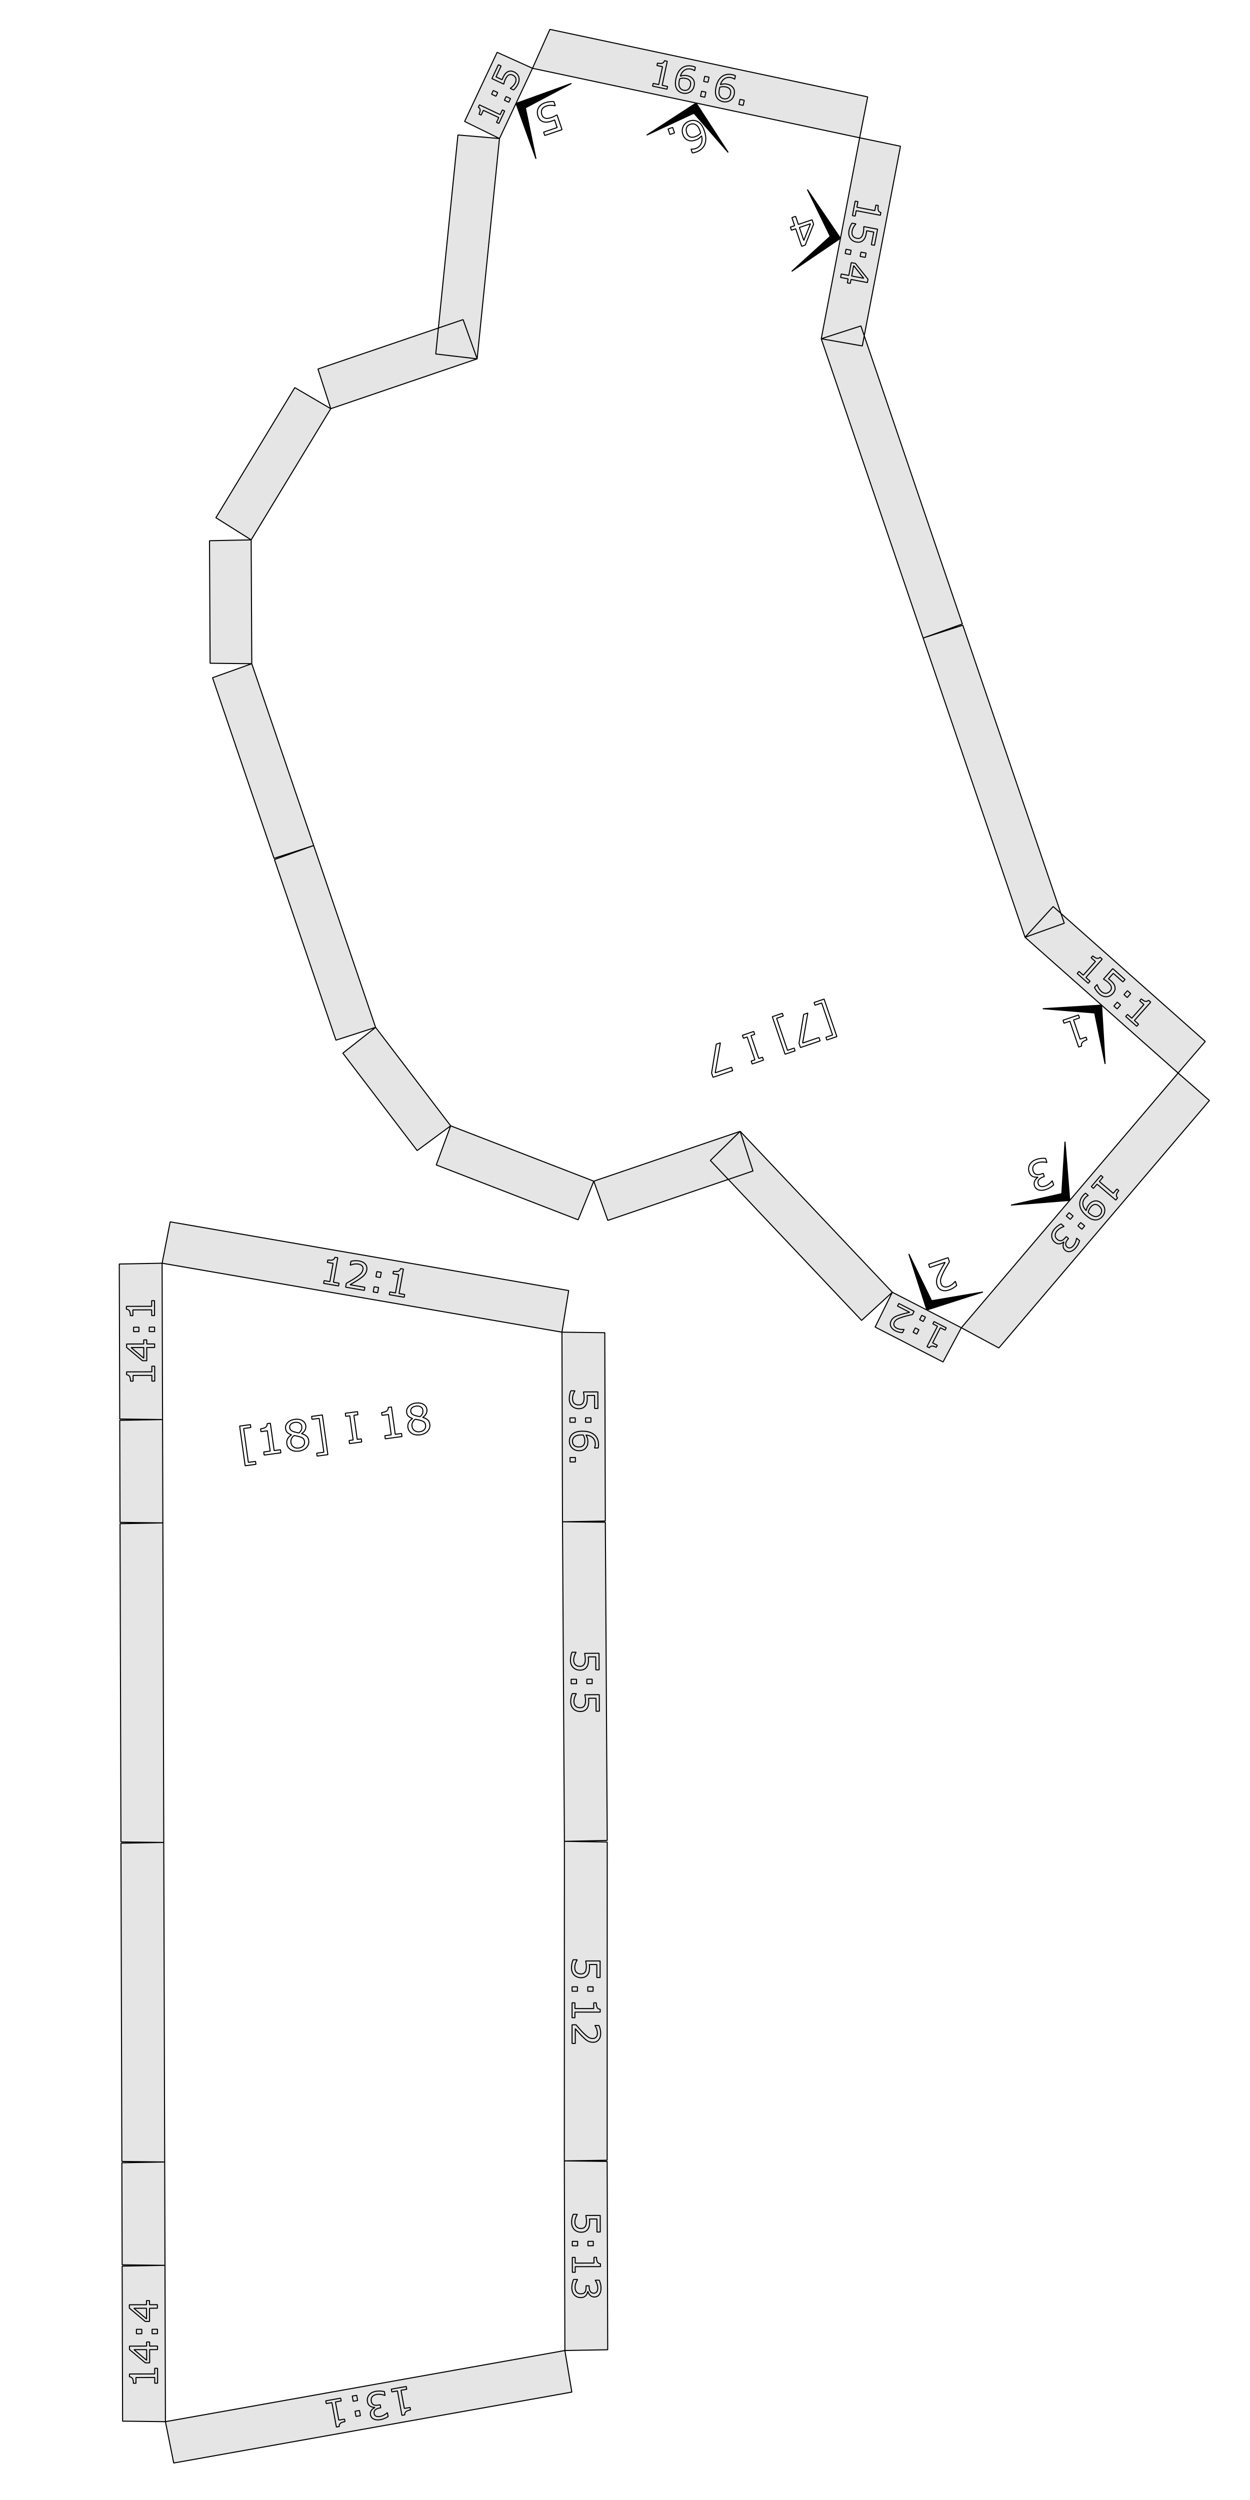 <?xml version="1.0" encoding="UTF-8" standalone="no"?>
<svg
   xmlns:dc="http://purl.org/dc/elements/1.1/"
   xmlns:cc="http://creativecommons.org/ns#"
   xmlns:rdf="http://www.w3.org/1999/02/22-rdf-syntax-ns#"
   xmlns:svg="http://www.w3.org/2000/svg"
   xmlns="http://www.w3.org/2000/svg"
   xmlns:sodipodi="http://sodipodi.sourceforge.net/DTD/sodipodi-0.dtd"
   xmlns:inkscape="http://www.inkscape.org/namespaces/inkscape"
   version="1.1"
   width="300.00mm"
   height="600.00mm"
   viewBox="0 0 300.00 600.00"
   id="svg926"
   sodipodi:docname="backrest_page15.svg"
   inkscape:version="0.92.2 (5c3e80d, 2017-08-06)">
  <defs
     id="defs930" />
  <sodipodi:namedview
     id="namedview928"
     pagecolor="#ffffff"
     bordercolor="#666666"
     borderopacity="1.0"
     inkscape:pageshadow="2"
     inkscape:pageopacity="0.0"
     inkscape:pagecheckerboard="0"
     inkscape:document-units="mm"
     showgrid="false"
     inkscape:zoom="0.99156996"
     inkscape:cx="237.39141"
     inkscape:cy="1068.8379"
     inkscape:window-width="1920"
     inkscape:window-height="1017"
     inkscape:window-x="-8"
     inkscape:window-y="209"
     inkscape:window-maximized="1"
     inkscape:current-layer="svg926" />
  <style
     type="text/css"
     id="style824">
    path {
        fill: none;
        stroke-linecap: butt;
        stroke-linejoin: bevel;
        stroke-dasharray: none;
    }
    path.outer {
        stroke: #000000;
        stroke-dasharray: none;
        stroke-dashoffset: 0;
        stroke-width: 0.3;
        stroke-opacity: 1.0;
    }
    path.convex {
        stroke: #000000;
        stroke-dasharray: 0.50,1.00;
        stroke-dashoffset:0;
        stroke-width:0.2;
        stroke-opacity: 1.0
    }
    path.concave {
        stroke: #000000;
        stroke-dasharray: 1.00,0.50,0.20,0.50;
        stroke-dashoffset: 0;
        stroke-width: 0.2;
        stroke-opacity: 1.0
    }
    path.freestyle {
        stroke: #000000;
        stroke-dasharray: none;
        stroke-dashoffset: 0;
        stroke-width: 0.2;
        stroke-opacity: 1.0
    }
    path.outer_background {
        stroke: #ffffff;
        stroke-opacity: 1.0;
        stroke-width: 0.5
    }
    path.inner_background {
        stroke: #ffffff;
        stroke-opacity: 1.0;
        stroke-width: 0.2
    }
    path.sticker {
        fill: #e5e5e5;
        stroke: none;
        fill-opacity: 1.0;
    }
    path.arrow {
        fill: #000000;
    }
    text {
        font-style: normal;
        fill: #000000;
        fill-opacity: 1.0;
        stroke: none;
    }
    text, tspan {
        text-anchor:middle;
    }
    </style>
  <path
     d="m 195.377,240.598 2.404,-0.818 3.066,9.004 -2.404,0.818 -0.225,-0.661 1.599,-0.545 -2.616,-7.682 -1.599,0.545 z"
     style="font-style:normal;font-size:medium;text-anchor:middle;fill:none;fill-opacity:1;stroke:#000000;stroke-width:0.25;stroke-linecap:butt;stroke-linejoin:bevel;stroke-dasharray:none;stroke-opacity:1"
     id="path871"
     inkscape:connector-curvature="0" />
  <path
     d="m 191.764,250.38 1.123,-6.912 0.989,-0.337 -1.246,7.202 3.92,-1.335 0.275,0.809 -4.71,1.604 z"
     style="font-style:normal;font-size:medium;text-anchor:middle;fill:none;fill-opacity:1;stroke:#000000;stroke-width:0.25;stroke-linecap:butt;stroke-linejoin:bevel;stroke-dasharray:none;stroke-opacity:1"
     id="path873"
     inkscape:connector-curvature="0" />
  <path
     d="m 185.356,244.01 2.404,-0.818 0.225,0.661 -1.599,0.545 2.616,7.682 1.599,-0.545 0.225,0.661 -2.404,0.818 z"
     style="font-style:normal;font-size:medium;text-anchor:middle;fill:none;fill-opacity:1;stroke:#000000;stroke-width:0.25;stroke-linecap:butt;stroke-linejoin:bevel;stroke-dasharray:none;stroke-opacity:1"
     id="path875"
     inkscape:connector-curvature="0" />
  <path
     d="m 178.179,248.475 2.718,-0.925 0.239,0.703 -0.901,0.307 1.865,5.477 0.901,-0.307 0.239,0.703 -2.718,0.925 -0.239,-0.703 0.901,-0.307 -1.865,-5.477 -0.901,0.307 z"
     style="font-style:normal;font-size:medium;text-anchor:middle;fill:none;fill-opacity:1;stroke:#000000;stroke-width:0.25;stroke-linecap:butt;stroke-linejoin:bevel;stroke-dasharray:none;stroke-opacity:1"
     id="path877"
     inkscape:connector-curvature="0" />
  <path
     d="m 170.779,257.525 1.123,-6.912 0.989,-0.337 -1.246,7.202 3.92,-1.335 0.275,0.809 -4.71,1.604 z"
     style="font-style:normal;font-size:medium;text-anchor:middle;fill:none;fill-opacity:1;stroke:#000000;stroke-width:0.25;stroke-linecap:butt;stroke-linejoin:bevel;stroke-dasharray:none;stroke-opacity:1"
     id="path879"
     inkscape:connector-curvature="0" />
  <path
     inkscape:connector-curvature="0"
     style="fill:#e5e5e5;fill-opacity:1;stroke:#000000;stroke-width:0.25;stroke-linecap:butt;stroke-linejoin:bevel;stroke-dasharray:none;stroke-opacity:1"
     id="path830-9"
     d="m 246.009,224.947 6.753,-7.377 36.504,32.374 -6.518,7.586 z m -24.455,-71.823 9.517,-3.074 24.354,71.525 -9.416,3.372 z m 9.167,165.535 -4.388,8.216 -16.305,-8.383 4.128,-8.35 z m -122.558,-48.46 -8.047,5.938 -17.829,-23.383 7.857,-6.188 z m 34.347,13.285 -3.754,9.27 -34.054,-13.172 3.461,-9.383 z m -52.366,-36.918 -9.517,3.074 -14.758,-43.342 9.416,-3.372 z m 87.498,24.956 3.074,9.517 -34.835,11.861 -3.372,-9.416 z m 36.514,38.62 -7.374,6.756 -36.298,-38.392 7.159,-6.984 z m 68.592,-52.614 7.514,6.601 -50.54,59.384 -9,-4.854 z m -76.426,-224.459 9.793,2.032 -9.164,47.923 -9.852,-1.724 z m -9.223,48.232 9.517,-3.074 24.354,71.525 -9.416,3.372 z m -77.224,-48.056 -8.366,-4.096 7.802,-16.591 8.49,3.831 z m -59.449,126.042 -10.001,-0.108 -0.145,-29.404 9.999,-0.206 z m -0.147,-29.718 -8.468,-5.322 18.94,-31.216 8.631,5.053 z m 15.005,73.358 -9.517,3.074 -14.758,-43.342 9.416,-3.372 z m 4.098,-104.843 -3.074,-9.517 34.835,-11.861 3.372,9.416 z m 35.132,-11.962 -9.933,-1.165 5.328,-52.565 9.965,0.852 z m 13.286,-69.733 4.168,-9.338 76.277,16.204 -1.924,9.814 z"
     class="sticker" />
  <path
     inkscape:connector-curvature="0"
     style="fill:#000000;stroke:#000000;stroke-width:0.25;stroke-linecap:butt;stroke-linejoin:bevel;stroke-dasharray:none;stroke-opacity:1"
     id="path834-6"
     d="m 264.379,241.238 0.846,14.117 -2.505,-12.246 -12.458,-1.024 z"
     class="arrow" />
  <path
     d="m 255.121,244.865 3.726,-1.268 0.239,0.703 -1.433,0.488 1.571,4.613 1.433,-0.488 0.214,0.629 q -0.291,0.099 -0.608,0.259 -0.315,0.164 -0.455,0.315 -0.173,0.188 -0.234,0.405 -0.063,0.223 0.02,0.529 l -0.716,0.244 -2.112,-6.203 -1.405,0.478 z"
     style="font-style:normal;font-size:medium;text-anchor:middle;fill:none;fill-opacity:1;stroke:#000000;stroke-width:0.25;stroke-linecap:butt;stroke-linejoin:bevel;stroke-dasharray:none;stroke-opacity:1"
     id="path883"
     inkscape:connector-curvature="0" />
  <path
     d="m 261.174,235.99 -2.65,-2.35 0.443,-0.5 1.019,0.904 2.91,-3.281 -1.019,-0.904 0.397,-0.447 q 0.207,0.184 0.473,0.361 0.269,0.174 0.449,0.216 0.224,0.052 0.42,0.003 0.202,-0.05 0.405,-0.252 l 0.51,0.452 -3.913,4.412 1,0.886 z"
     style="font-style:normal;font-size:medium;text-anchor:middle;fill:none;fill-opacity:1;stroke:#000000;stroke-width:0.25;stroke-linecap:butt;stroke-linejoin:bevel;stroke-dasharray:none;stroke-opacity:1"
     id="path886"
     inkscape:connector-curvature="0" />
  <path
     d="m 267.08,238.45 q -0.303,0.342 -0.705,0.543 -0.402,0.202 -0.808,0.223 -0.441,0.02 -0.88,-0.146 -0.433,-0.167 -0.864,-0.549 -0.401,-0.356 -0.697,-0.771 -0.299,-0.412 -0.45,-0.757 l 0.615,-0.694 0.046,0.041 q 0.118,0.41 0.372,0.852 0.257,0.439 0.605,0.748 0.233,0.207 0.509,0.334 0.279,0.13 0.595,0.117 0.27,-0.013 0.517,-0.146 0.251,-0.13 0.481,-0.39 0.225,-0.253 0.29,-0.506 0.069,-0.25 0.008,-0.492 -0.06,-0.277 -0.263,-0.545 -0.197,-0.268 -0.499,-0.537 -0.289,-0.257 -0.594,-0.456 -0.301,-0.197 -0.53,-0.329 l 2.236,-2.522 2.946,2.613 -0.51,0.575 -2.311,-2.05 -1.155,1.302 q 0.153,0.112 0.307,0.237 0.154,0.124 0.262,0.221 0.398,0.353 0.636,0.687 0.241,0.331 0.339,0.724 0.103,0.414 -0.006,0.828 -0.109,0.414 -0.491,0.845 z"
     style="font-style:normal;font-size:medium;text-anchor:middle;fill:none;fill-opacity:1;stroke:#000000;stroke-width:0.25;stroke-linecap:butt;stroke-linejoin:bevel;stroke-dasharray:none;stroke-opacity:1"
     id="path888"
     inkscape:connector-curvature="0" />
  <path
     d="m 270.534,239.404 -0.786,-0.697 0.831,-0.937 0.786,0.697 z m -2.426,2.735 -0.786,-0.697 0.831,-0.937 0.786,0.697 z"
     style="font-style:normal;font-size:medium;text-anchor:middle;fill:none;fill-opacity:1;stroke:#000000;stroke-width:0.25;stroke-linecap:butt;stroke-linejoin:bevel;stroke-dasharray:none;stroke-opacity:1"
     id="path890"
     inkscape:connector-curvature="0" />
  <path
     d="m 272.813,246.312 -2.65,-2.35 0.443,-0.5 1.019,0.904 2.91,-3.281 -1.019,-0.904 0.397,-0.447 q 0.207,0.184 0.473,0.361 0.269,0.174 0.449,0.216 0.224,0.052 0.42,0.003 0.202,-0.05 0.405,-0.252 l 0.51,0.452 -3.913,4.412 1,0.886 z"
     style="font-style:normal;font-size:medium;text-anchor:middle;fill:none;fill-opacity:1;stroke:#000000;stroke-width:0.25;stroke-linecap:butt;stroke-linejoin:bevel;stroke-dasharray:none;stroke-opacity:1"
     id="path892"
     inkscape:connector-curvature="0" />
  <path
     inkscape:connector-curvature="0"
     style="fill:#000000;stroke:#000000;stroke-width:0.25;stroke-linecap:butt;stroke-linejoin:bevel;stroke-dasharray:none;stroke-opacity:1"
     id="path846"
     d="m 222.439,314.401 -4.321,-13.466 5.464,11.242 12.323,-2.098 z"
     class="arrow" />
  <path
     d="m 222.875,303.424 4.659,-1.586 0.329,0.966 q -0.344,0.581 -0.687,1.163 -0.348,0.583 -0.629,1.137 -0.595,1.162 -0.751,1.777 -0.155,0.62 0.045,1.207 0.183,0.536 0.641,0.715 0.455,0.185 1.088,-0.03 0.421,-0.143 0.86,-0.458 0.44,-0.315 0.803,-0.779 l 0.046,-0.016 0.331,0.971 q -0.273,0.274 -0.773,0.593 -0.504,0.321 -1.017,0.496 -1.058,0.36 -1.834,0.052 -0.774,-0.304 -1.071,-1.177 -0.134,-0.393 -0.149,-0.77 -0.018,-0.37 0.072,-0.742 0.083,-0.348 0.233,-0.709 0.146,-0.359 0.378,-0.815 0.329,-0.654 0.7,-1.291 0.373,-0.632 0.698,-1.176 l -3.702,1.261 z"
     style="font-style:normal;font-size:medium;text-anchor:middle;fill:none;fill-opacity:1;stroke:#000000;stroke-width:0.25;stroke-linecap:butt;stroke-linejoin:bevel;stroke-dasharray:none;stroke-opacity:1"
     id="path895"
     inkscape:connector-curvature="0" />
  <path
     d="m 224.169,317.176 2.933,1.508 -0.284,0.553 -1.128,-0.58 -1.867,3.632 1.128,0.58 -0.254,0.495 q -0.229,-0.118 -0.51,-0.216 -0.283,-0.095 -0.455,-0.091 -0.214,0.005 -0.38,0.095 -0.171,0.091 -0.307,0.32 l -0.564,-0.29 2.511,-4.884 -1.106,-0.569 z"
     style="font-style:normal;font-size:medium;text-anchor:middle;fill:none;fill-opacity:1;stroke:#000000;stroke-width:0.25;stroke-linecap:butt;stroke-linejoin:bevel;stroke-dasharray:none;stroke-opacity:1"
     id="path898"
     inkscape:connector-curvature="0" />
  <path
     d="m 219.683,318.697 0.87,0.447 -0.533,1.037 -0.87,-0.447 z m 1.557,-3.028 0.87,0.447 -0.533,1.037 -0.87,-0.447 z"
     style="font-style:normal;font-size:medium;text-anchor:middle;fill:none;fill-opacity:1;stroke:#000000;stroke-width:0.25;stroke-linecap:butt;stroke-linejoin:bevel;stroke-dasharray:none;stroke-opacity:1"
     id="path900"
     inkscape:connector-curvature="0" />
  <path
     d="m 215.722,312.833 3.668,1.886 -0.391,0.761 q -0.55,0.131 -1.101,0.262 -0.554,0.129 -1.052,0.283 -1.047,0.318 -1.509,0.581 -0.464,0.267 -0.702,0.73 -0.217,0.422 -0.058,0.803 0.153,0.382 0.652,0.639 0.331,0.17 0.777,0.252 0.446,0.082 0.937,0.031 l 0.036,0.019 -0.393,0.764 q -0.324,-0.005 -0.808,-0.121 -0.487,-0.117 -0.891,-0.325 -0.833,-0.428 -1.099,-1.076 -0.267,-0.644 0.086,-1.331 0.159,-0.309 0.378,-0.537 0.213,-0.226 0.489,-0.388 0.258,-0.153 0.563,-0.272 0.301,-0.121 0.711,-0.246 0.586,-0.182 1.186,-0.329 0.598,-0.143 1.116,-0.264 l -2.915,-1.499 z"
     style="font-style:normal;font-size:medium;text-anchor:middle;fill:none;fill-opacity:1;stroke:#000000;stroke-width:0.25;stroke-linecap:butt;stroke-linejoin:bevel;stroke-dasharray:none;stroke-opacity:1"
     id="path902"
     inkscape:connector-curvature="0" />
  <path
     inkscape:connector-curvature="0"
     style="fill:#000000;stroke:#000000;stroke-width:0.25;stroke-linecap:butt;stroke-linejoin:bevel;stroke-dasharray:none;stroke-opacity:1"
     id="path858"
     d="m 256.735,288.094 -14.097,1.134 12.193,-2.754 0.77,-12.476 z"
     class="arrow" />
  <path
     d="m 247.936,282.396 q -0.29,-0.123 -0.535,-0.375 -0.246,-0.252 -0.408,-0.728 -0.161,-0.471 -0.123,-0.923 0.037,-0.451 0.248,-0.848 0.236,-0.442 0.654,-0.759 0.415,-0.311 0.974,-0.502 0.573,-0.195 1.175,-0.245 0.6,-0.055 1.011,-0.014 l 0.329,0.966 -0.069,0.024 q -0.481,-0.125 -1.071,-0.115 -0.59,0.01 -1.084,0.178 -0.291,0.099 -0.586,0.308 -0.295,0.209 -0.434,0.468 -0.143,0.276 -0.162,0.555 -0.023,0.281 0.105,0.656 0.126,0.37 0.328,0.569 0.199,0.206 0.454,0.273 0.257,0.072 0.57,0.023 0.315,-0.045 0.657,-0.162 l 0.416,-0.142 0.261,0.767 -0.324,0.11 q -0.703,0.239 -1.019,0.672 -0.32,0.439 -0.128,1.003 0.085,0.25 0.254,0.398 0.171,0.153 0.401,0.209 0.24,0.052 0.482,0.022 0.242,-0.031 0.529,-0.129 0.439,-0.15 0.88,-0.475 0.441,-0.326 0.783,-0.762 l 0.046,-0.016 0.329,0.966 q -0.273,0.274 -0.773,0.593 -0.503,0.326 -1.016,0.501 -0.504,0.172 -0.919,0.21 -0.415,0.038 -0.794,-0.06 -0.408,-0.109 -0.686,-0.365 -0.278,-0.256 -0.421,-0.677 -0.195,-0.573 0.065,-1.142 0.257,-0.562 0.77,-0.86 l -0.022,-0.065 q -0.234,0.038 -0.562,0.016 -0.326,-0.018 -0.584,-0.126 z"
     style="font-style:normal;font-size:medium;text-anchor:middle;fill:none;fill-opacity:1;stroke:#000000;stroke-width:0.25;stroke-linecap:butt;stroke-linejoin:bevel;stroke-dasharray:none;stroke-opacity:1"
     id="path905"
     inkscape:connector-curvature="0" />
  <path
     d="m 261.916,284.783 2.296,-2.697 0.509,0.433 -0.883,1.037 3.34,2.843 0.883,-1.037 0.455,0.387 q -0.179,0.211 -0.351,0.48 -0.168,0.272 -0.207,0.453 -0.047,0.225 0.006,0.42 0.054,0.201 0.26,0.4 l -0.441,0.519 -4.491,-3.822 -0.866,1.017 z"
     style="font-style:normal;font-size:medium;text-anchor:middle;fill:none;fill-opacity:1;stroke:#000000;stroke-width:0.25;stroke-linecap:butt;stroke-linejoin:bevel;stroke-dasharray:none;stroke-opacity:1"
     id="path908"
     inkscape:connector-curvature="0" />
  <path
     d="m 260.757,291.8 q -0.653,-0.555 -1.057,-1.159 -0.407,-0.6 -0.525,-1.22 -0.122,-0.629 0.06,-1.264 0.183,-0.635 0.71,-1.254 0.148,-0.174 0.299,-0.311 0.148,-0.14 0.29,-0.226 l 0.639,0.544 -0.028,0.033 q -0.133,0.054 -0.331,0.192 -0.194,0.14 -0.38,0.358 -0.629,0.74 -0.544,1.534 0.086,0.8 0.809,1.531 0.077,-0.471 0.231,-0.814 0.153,-0.343 0.429,-0.667 0.262,-0.308 0.536,-0.508 0.271,-0.196 0.659,-0.299 0.455,-0.121 0.898,-0.004 0.44,0.12 0.878,0.494 0.763,0.649 0.814,1.559 0.051,0.909 -0.564,1.632 -0.308,0.361 -0.683,0.572 -0.372,0.214 -0.793,0.254 -0.52,0.048 -1.089,-0.171 -0.566,-0.216 -1.259,-0.806 z m 0.719,-0.554 q 0.519,0.441 0.924,0.602 0.406,0.161 0.739,0.121 0.284,-0.029 0.502,-0.156 0.221,-0.124 0.4,-0.335 0.41,-0.482 0.348,-1.019 -0.065,-0.534 -0.61,-0.998 -0.318,-0.271 -0.596,-0.351 -0.278,-0.081 -0.611,0.005 -0.232,0.062 -0.423,0.212 -0.187,0.152 -0.375,0.373 -0.222,0.261 -0.38,0.589 -0.158,0.328 -0.223,0.676 0.068,0.063 0.131,0.124 0.065,0.067 0.172,0.158 z"
     style="font-style:normal;font-size:medium;text-anchor:middle;fill:none;fill-opacity:1;stroke:#000000;stroke-width:0.25;stroke-linecap:butt;stroke-linejoin:bevel;stroke-dasharray:none;stroke-opacity:1"
     id="path910"
     inkscape:connector-curvature="0" />
  <path
     d="m 258.694,294.211 0.681,-0.8 0.954,0.812 -0.681,0.8 z m -2.784,-2.37 0.681,-0.8 0.954,0.812 -0.681,0.8 z"
     style="font-style:normal;font-size:medium;text-anchor:middle;fill:none;fill-opacity:1;stroke:#000000;stroke-width:0.25;stroke-linecap:butt;stroke-linejoin:bevel;stroke-dasharray:none;stroke-opacity:1"
     id="path912"
     inkscape:connector-curvature="0" />
  <path
     d="m 254.364,298.518 q -0.281,0.038 -0.586,-0.043 -0.306,-0.081 -0.651,-0.375 -0.341,-0.291 -0.52,-0.656 -0.179,-0.366 -0.199,-0.77 -0.021,-0.45 0.156,-0.889 0.177,-0.432 0.522,-0.837 0.353,-0.415 0.795,-0.731 0.439,-0.319 0.775,-0.477 l 0.699,0.595 -0.043,0.05 q -0.429,0.125 -0.881,0.404 -0.451,0.279 -0.756,0.638 -0.179,0.211 -0.311,0.508 -0.132,0.297 -0.12,0.561 0.016,0.279 0.131,0.504 0.112,0.228 0.383,0.459 0.268,0.228 0.516,0.289 0.249,0.067 0.477,0.002 0.232,-0.062 0.451,-0.245 0.222,-0.18 0.433,-0.428 l 0.256,-0.301 0.556,0.473 -0.199,0.234 q -0.433,0.509 -0.478,0.989 -0.045,0.487 0.363,0.834 0.181,0.154 0.38,0.191 0.203,0.04 0.407,-0.023 0.209,-0.07 0.383,-0.205 0.173,-0.136 0.35,-0.343 0.271,-0.318 0.462,-0.773 0.191,-0.455 0.254,-0.949 l 0.029,-0.034 0.699,0.595 q -0.085,0.337 -0.324,0.815 -0.239,0.484 -0.555,0.855 -0.31,0.365 -0.614,0.586 -0.303,0.221 -0.641,0.32 -0.366,0.104 -0.699,0.034 -0.333,-0.07 -0.637,-0.329 -0.415,-0.353 -0.476,-0.913 -0.06,-0.553 0.199,-1.02 l -0.047,-0.04 q -0.164,0.138 -0.427,0.271 -0.26,0.136 -0.51,0.172 z"
     style="font-style:normal;font-size:medium;text-anchor:middle;fill:none;fill-opacity:1;stroke:#000000;stroke-width:0.25;stroke-linecap:butt;stroke-linejoin:bevel;stroke-dasharray:none;stroke-opacity:1"
     id="path914"
     inkscape:connector-curvature="0" />
  <path
     inkscape:connector-curvature="0"
     style="fill:#000000;stroke:#000000;stroke-width:0.25;stroke-linecap:butt;stroke-linejoin:bevel;stroke-dasharray:none;stroke-opacity:1"
     id="path870"
     d="m 201.711,57.186 -11.7,7.944 9.245,-8.413 -5.488,-11.231 z"
     class="arrow" />
  <path
     d="m 189.694,54.513 1.022,-0.348 -0.659,-1.937 0.887,-0.302 0.659,1.937 3.296,-1.122 0.362,1.063 -2.011,5.017 -0.85,0.29 -1.432,-4.206 -1.022,0.348 z m 2.161,0.09 1.058,3.106 1.609,-4.014 z"
     style="font-style:normal;font-size:medium;text-anchor:middle;fill:none;fill-opacity:1;stroke:#000000;stroke-width:0.25;stroke-linecap:butt;stroke-linejoin:bevel;stroke-dasharray:none;stroke-opacity:1"
     id="path917"
     inkscape:connector-curvature="0" />
  <path
     d="m 204.583,51.748 0.665,-3.479 0.656,0.125 -0.256,1.338 4.308,0.824 0.256,-1.338 0.587,0.112 q -0.052,0.272 -0.068,0.591 -0.012,0.32 0.044,0.496 0.07,0.219 0.213,0.363 0.146,0.149 0.423,0.22 l -0.128,0.669 -5.793,-1.108 -0.251,1.312 z"
     style="font-style:normal;font-size:medium;text-anchor:middle;fill:none;fill-opacity:1;stroke:#000000;stroke-width:0.25;stroke-linecap:butt;stroke-linejoin:bevel;stroke-dasharray:none;stroke-opacity:1"
     id="path920"
     inkscape:connector-curvature="0" />
  <path
     d="m 205.488,58.082 q -0.449,-0.086 -0.828,-0.328 -0.379,-0.242 -0.605,-0.581 -0.243,-0.369 -0.324,-0.832 -0.078,-0.458 0.03,-1.023 0.101,-0.527 0.306,-0.993 0.201,-0.467 0.421,-0.774 l 0.911,0.174 -0.011,0.06 q -0.292,0.311 -0.543,0.755 -0.246,0.445 -0.334,0.903 -0.059,0.306 -0.027,0.608 0.031,0.306 0.204,0.571 0.149,0.225 0.39,0.37 0.24,0.149 0.581,0.214 0.332,0.064 0.583,-0.009 0.25,-0.068 0.427,-0.245 0.207,-0.193 0.334,-0.504 0.13,-0.306 0.206,-0.703 0.073,-0.38 0.088,-0.744 0.015,-0.36 0.012,-0.624 l 3.311,0.633 -0.74,3.867 -0.755,-0.144 0.58,-3.034 -1.709,-0.327 q -0.018,0.189 -0.047,0.385 -0.028,0.196 -0.056,0.338 -0.1,0.522 -0.266,0.898 -0.161,0.376 -0.449,0.661 -0.303,0.3 -0.715,0.418 -0.412,0.118 -0.977,0.01 z"
     style="font-style:normal;font-size:medium;text-anchor:middle;fill:none;fill-opacity:1;stroke:#000000;stroke-width:0.25;stroke-linecap:butt;stroke-linejoin:bevel;stroke-dasharray:none;stroke-opacity:1"
     id="path922"
     inkscape:connector-curvature="0" />
  <path
     d="m 206.434,61.538 0.197,-1.032 1.23,0.235 -0.197,1.032 z m -3.591,-0.687 0.197,-1.032 1.23,0.235 -0.197,1.032 z"
     style="font-style:normal;font-size:medium;text-anchor:middle;fill:none;fill-opacity:1;stroke:#000000;stroke-width:0.25;stroke-linecap:butt;stroke-linejoin:bevel;stroke-dasharray:none;stroke-opacity:1"
     id="path924"
     inkscape:connector-curvature="0" />
  <path
     d="m 203.372,67.888 0.182,-0.954 -1.809,-0.346 0.158,-0.829 1.809,0.346 0.588,-3.078 0.993,0.19 3.031,3.805 -0.152,0.794 -3.928,-0.751 -0.182,0.954 z m 1.031,-1.651 2.901,0.555 -2.424,-3.045 z"
     style="font-style:normal;font-size:medium;text-anchor:middle;fill:none;fill-opacity:1;stroke:#000000;stroke-width:0.25;stroke-linecap:butt;stroke-linejoin:bevel;stroke-dasharray:none;stroke-opacity:1"
     id="path926"
     inkscape:connector-curvature="0" />
  <path
     inkscape:connector-curvature="0"
     style="fill:#000000;stroke:#000000;stroke-width:0.25;stroke-linecap:butt;stroke-linejoin:bevel;stroke-dasharray:none;stroke-opacity:1"
     id="path882"
     d="m 123.839,24.817 13.305,-4.794 -11.042,5.858 2.532,12.241 z"
     class="arrow" />
  <path
     d="m 129.104,27.841 q -0.164,-0.481 -0.138,-0.98 0.026,-0.499 0.229,-0.903 0.223,-0.437 0.625,-0.77 0.399,-0.327 1.005,-0.533 0.564,-0.192 1.127,-0.25 0.562,-0.062 0.979,-0.019 l 0.332,0.975 -0.065,0.022 q -0.461,-0.111 -1.028,-0.109 -0.565,0.007 -1.055,0.174 -0.328,0.112 -0.602,0.308 -0.278,0.198 -0.44,0.511 -0.136,0.268 -0.143,0.58 -0.012,0.314 0.112,0.679 0.121,0.356 0.329,0.558 0.204,0.204 0.471,0.278 0.3,0.094 0.67,0.045 0.367,-0.043 0.792,-0.187 0.407,-0.138 0.767,-0.323 0.356,-0.183 0.609,-0.331 l 1.207,3.545 -4.142,1.41 -0.275,-0.809 3.249,-1.106 L 133.1,28.776 q -0.192,0.086 -0.397,0.166 -0.205,0.08 -0.357,0.132 -0.559,0.19 -1.013,0.237 -0.452,0.051 -0.885,-0.07 -0.456,-0.128 -0.797,-0.461 -0.34,-0.333 -0.546,-0.938 z"
     style="font-style:normal;font-size:medium;text-anchor:middle;fill:none;fill-opacity:1;stroke:#000000;stroke-width:0.25;stroke-linecap:butt;stroke-linejoin:bevel;stroke-dasharray:none;stroke-opacity:1"
     id="path929"
     inkscape:connector-curvature="0" />
  <path
     d="m 121.127,26.644 -1.403,2.984 -0.563,-0.265 0.54,-1.148 -3.695,-1.738 -0.54,1.148 -0.504,-0.237 q 0.11,-0.233 0.198,-0.517 0.085,-0.286 0.075,-0.458 -0.013,-0.214 -0.108,-0.376 -0.097,-0.168 -0.331,-0.296 l 0.27,-0.574 4.969,2.337 0.529,-1.126 z"
     style="font-style:normal;font-size:medium;text-anchor:middle;fill:none;fill-opacity:1;stroke:#000000;stroke-width:0.25;stroke-linecap:butt;stroke-linejoin:bevel;stroke-dasharray:none;stroke-opacity:1"
     id="path932"
     inkscape:connector-curvature="0" />
  <path
     d="m 119.448,22.214 -0.416,0.885 -1.055,-0.496 0.416,-0.885 z m 3.081,1.449 -0.416,0.885 -1.055,-0.496 0.416,-0.885 z"
     style="font-style:normal;font-size:medium;text-anchor:middle;fill:none;fill-opacity:1;stroke:#000000;stroke-width:0.25;stroke-linecap:butt;stroke-linejoin:bevel;stroke-dasharray:none;stroke-opacity:1"
     id="path934"
     inkscape:connector-curvature="0" />
  <path
     d="m 123.396,17.27 q 0.385,0.181 0.671,0.487 0.286,0.306 0.411,0.664 0.134,0.388 0.1,0.825 -0.035,0.431 -0.263,0.916 -0.212,0.452 -0.505,0.825 -0.289,0.375 -0.558,0.601 l -0.781,-0.367 0.024,-0.052 q 0.335,-0.213 0.664,-0.556 0.325,-0.345 0.509,-0.737 0.124,-0.263 0.165,-0.542 0.043,-0.283 -0.052,-0.563 -0.083,-0.238 -0.266,-0.424 -0.182,-0.19 -0.475,-0.327 -0.285,-0.134 -0.528,-0.126 -0.242,0.004 -0.442,0.122 -0.231,0.126 -0.417,0.378 -0.188,0.246 -0.348,0.587 -0.153,0.326 -0.252,0.65 -0.097,0.321 -0.155,0.56 l -2.84,-1.336 1.56,-3.318 0.648,0.305 -1.224,2.603 1.466,0.69 q 0.06,-0.166 0.131,-0.336 0.071,-0.17 0.129,-0.292 0.211,-0.448 0.447,-0.748 0.232,-0.302 0.557,-0.493 0.343,-0.2 0.742,-0.212 0.399,-0.011 0.884,0.217 z"
     style="font-style:normal;font-size:medium;text-anchor:middle;fill:none;fill-opacity:1;stroke:#000000;stroke-width:0.25;stroke-linecap:butt;stroke-linejoin:bevel;stroke-dasharray:none;stroke-opacity:1"
     id="path936"
     inkscape:connector-curvature="0" />
  <path
     inkscape:connector-curvature="0"
     style="fill:#000000;stroke:#000000;stroke-width:0.25;stroke-linecap:butt;stroke-linejoin:bevel;stroke-dasharray:none;stroke-opacity:1"
     id="path894"
     d="m 167.062,24.729 7.704,11.86 -8.223,-9.414 -11.34,5.258 z"
     class="arrow" />
  <path
     d="m 163.891,32.242 q -0.357,-1.049 0.109,-1.951 0.464,-0.895 1.467,-1.237 0.508,-0.173 0.978,-0.158 0.47,0.016 0.894,0.217 0.528,0.248 0.961,0.808 0.428,0.561 0.732,1.453 0.312,0.915 0.358,1.689 0.042,0.775 -0.201,1.471 -0.229,0.661 -0.772,1.171 -0.542,0.515 -1.397,0.806 -0.273,0.093 -0.465,0.133 -0.193,0.04 -0.403,0.044 l -0.301,-0.883 0.046,-0.016 q 0.153,0.025 0.437,-0.004 0.281,-0.023 0.554,-0.116 0.994,-0.338 1.373,-1.164 0.381,-0.821 0.117,-1.912 -0.308,0.368 -0.641,0.616 -0.337,0.254 -0.831,0.422 -0.439,0.15 -0.8,0.18 -0.364,0.036 -0.799,-0.089 -0.503,-0.143 -0.853,-0.504 -0.354,-0.359 -0.564,-0.974 z m 0.926,-0.356 q 0.146,0.43 0.372,0.668 0.221,0.239 0.583,0.348 0.263,0.076 0.538,0.034 0.275,-0.042 0.557,-0.138 0.393,-0.134 0.699,-0.341 0.306,-0.207 0.596,-0.523 -0.025,-0.105 -0.054,-0.203 -0.027,-0.094 -0.076,-0.237 -0.249,-0.73 -0.541,-1.105 -0.296,-0.369 -0.643,-0.524 -0.282,-0.131 -0.56,-0.145 -0.281,-0.007 -0.572,0.092 -0.67,0.228 -0.915,0.766 -0.244,0.542 0.018,1.309 z"
     style="font-style:normal;font-size:medium;text-anchor:middle;fill:none;fill-opacity:1;stroke:#000000;stroke-width:0.25;stroke-linecap:butt;stroke-linejoin:bevel;stroke-dasharray:none;stroke-opacity:1"
     id="path939"
     inkscape:connector-curvature="0" />
  <path
     d="m 160.334,30.961 1.105,-0.376 0.449,1.317 -1.105,0.376 z"
     style="font-style:normal;font-size:medium;text-anchor:middle;fill:none;fill-opacity:1;stroke:#000000;stroke-width:0.25;stroke-linecap:butt;stroke-linejoin:bevel;stroke-dasharray:none;stroke-opacity:1"
     id="path941"
     inkscape:connector-curvature="0" />
  <path
     d="m 160.085,21.407 -3.465,-0.736 0.139,-0.653 1.333,0.283 0.911,-4.29 -1.333,-0.283 0.124,-0.585 q 0.271,0.058 0.589,0.08 0.32,0.018 0.497,-0.034 0.221,-0.065 0.367,-0.205 0.152,-0.143 0.228,-0.419 l 0.666,0.142 -1.225,5.769 1.307,0.278 z"
     style="font-style:normal;font-size:medium;text-anchor:middle;fill:none;fill-opacity:1;stroke:#000000;stroke-width:0.25;stroke-linecap:butt;stroke-linejoin:bevel;stroke-dasharray:none;stroke-opacity:1"
     id="path944"
     inkscape:connector-curvature="0" />
  <path
     d="m 166.592,20.619 q -0.207,0.976 -0.984,1.458 -0.771,0.479 -1.704,0.28 -0.473,-0.1 -0.829,-0.329 -0.356,-0.228 -0.591,-0.579 -0.294,-0.435 -0.371,-1.067 -0.073,-0.631 0.104,-1.461 0.181,-0.851 0.501,-1.47 0.325,-0.618 0.833,-1.045 0.481,-0.405 1.137,-0.549 0.656,-0.148 1.451,0.021 0.254,0.054 0.421,0.112 0.167,0.058 0.332,0.151 l -0.174,0.821 -0.043,-0.009 q -0.107,-0.09 -0.34,-0.198 -0.228,-0.111 -0.482,-0.165 -0.924,-0.196 -1.598,0.267 -0.673,0.459 -0.972,1.424 0.408,-0.143 0.78,-0.18 0.377,-0.041 0.837,0.057 0.408,0.087 0.701,0.23 0.298,0.14 0.577,0.437 0.323,0.343 0.427,0.783 0.109,0.441 -0.013,1.013 z m -0.88,-0.151 q 0.085,-0.4 0.02,-0.688 -0.06,-0.287 -0.29,-0.538 -0.169,-0.18 -0.4,-0.274 -0.232,-0.094 -0.494,-0.15 -0.365,-0.078 -0.697,-0.058 -0.332,0.019 -0.701,0.13 -0.029,0.093 -0.052,0.182 -0.022,0.085 -0.051,0.218 -0.144,0.679 -0.091,1.104 0.059,0.421 0.255,0.701 0.158,0.231 0.366,0.37 0.214,0.135 0.485,0.193 0.623,0.132 1.06,-0.17 0.438,-0.307 0.59,-1.02 z"
     style="font-style:normal;font-size:medium;text-anchor:middle;fill:none;fill-opacity:1;stroke:#000000;stroke-width:0.25;stroke-linecap:butt;stroke-linejoin:bevel;stroke-dasharray:none;stroke-opacity:1"
     id="path946"
     inkscape:connector-curvature="0" />
  <path
     d="m 169.911,19.757 -1.027,-0.218 0.26,-1.225 1.027,0.218 z m -0.76,3.576 -1.027,-0.218 0.26,-1.225 1.027,0.218 z"
     style="font-style:normal;font-size:medium;text-anchor:middle;fill:none;fill-opacity:1;stroke:#000000;stroke-width:0.25;stroke-linecap:butt;stroke-linejoin:bevel;stroke-dasharray:none;stroke-opacity:1"
     id="path948"
     inkscape:connector-curvature="0" />
  <path
     d="m 176.204,22.661 q -0.207,0.976 -0.984,1.458 -0.771,0.479 -1.704,0.28 -0.473,-0.1 -0.829,-0.329 -0.356,-0.228 -0.591,-0.579 -0.294,-0.435 -0.371,-1.067 -0.073,-0.631 0.104,-1.461 0.181,-0.851 0.501,-1.47 0.325,-0.618 0.833,-1.045 0.481,-0.405 1.137,-0.549 0.656,-0.148 1.451,0.021 0.254,0.054 0.421,0.112 0.167,0.058 0.332,0.151 l -0.174,0.821 -0.043,-0.009 q -0.107,-0.09 -0.34,-0.198 -0.228,-0.111 -0.482,-0.165 -0.924,-0.196 -1.598,0.267 -0.673,0.459 -0.972,1.424 0.408,-0.143 0.78,-0.18 0.377,-0.041 0.837,0.057 0.408,0.087 0.701,0.23 0.298,0.14 0.577,0.437 0.323,0.343 0.427,0.783 0.109,0.441 -0.013,1.013 z m -0.88,-0.151 q 0.085,-0.4 0.02,-0.688 -0.06,-0.287 -0.29,-0.538 -0.169,-0.18 -0.4,-0.274 -0.232,-0.094 -0.494,-0.15 -0.365,-0.078 -0.697,-0.058 -0.332,0.019 -0.701,0.13 -0.029,0.093 -0.052,0.182 -0.022,0.085 -0.051,0.218 -0.144,0.679 -0.091,1.104 0.059,0.421 0.255,0.701 0.158,0.231 0.366,0.37 0.214,0.135 0.485,0.193 0.623,0.132 1.06,-0.17 0.438,-0.307 0.59,-1.02 z"
     style="font-style:normal;font-size:medium;text-anchor:middle;fill:none;fill-opacity:1;stroke:#000000;stroke-width:0.25;stroke-linecap:butt;stroke-linejoin:bevel;stroke-dasharray:none;stroke-opacity:1"
     id="path950"
     inkscape:connector-curvature="0" />
  <path
     d="m 178.363,25.29 -1.027,-0.218 0.26,-1.225 1.027,0.218 z"
     style="font-style:normal;font-size:medium;text-anchor:middle;fill:none;fill-opacity:1;stroke:#000000;stroke-width:0.25;stroke-linecap:butt;stroke-linejoin:bevel;stroke-dasharray:none;stroke-opacity:1"
     id="path952"
     inkscape:connector-curvature="0" />
  <path
     d="m 61.426,351.437 -2.586,0.348 -1.324,-9.526 2.586,-0.348 0.097,0.699 -1.721,0.231 1.13,8.127 1.721,-0.231 z"
     style="font-style:normal;font-size:medium;text-anchor:middle;fill:none;fill-opacity:1;stroke:#000000;stroke-width:0.25;stroke-linecap:butt;stroke-linejoin:bevel;stroke-dasharray:none;stroke-opacity:1"
     id="path955"
     inkscape:connector-curvature="0" />
  <path
     d="m 67.41,348.679 -4.008,0.539 -0.103,-0.743 1.542,-0.207 -0.678,-4.88 -1.542,0.207 -0.092,-0.665 q 0.313,-0.042 0.665,-0.139 0.351,-0.102 0.521,-0.224 0.212,-0.153 0.315,-0.356 0.108,-0.209 0.083,-0.529 l 0.771,-0.104 0.912,6.562 1.512,-0.203 z"
     style="font-style:normal;font-size:medium;text-anchor:middle;fill:none;fill-opacity:1;stroke:#000000;stroke-width:0.25;stroke-linecap:butt;stroke-linejoin:bevel;stroke-dasharray:none;stroke-opacity:1"
     id="path957"
     inkscape:connector-curvature="0" />
  <path
     d="m 74.09,345.714 q 0.131,0.944 -0.533,1.671 -0.659,0.726 -1.793,0.879 -1.203,0.162 -2.004,-0.353 -0.796,-0.516 -0.929,-1.469 -0.084,-0.606 0.206,-1.143 0.289,-0.542 0.901,-0.918 l -0.004,-0.029 q -0.64,-0.233 -0.98,-0.566 -0.335,-0.334 -0.413,-0.891 -0.114,-0.822 0.496,-1.461 0.61,-0.64 1.669,-0.782 1.109,-0.149 1.843,0.285 0.734,0.434 0.846,1.241 0.069,0.494 -0.178,1.015 -0.247,0.516 -0.817,0.867 l 0.004,0.029 q 0.737,0.2 1.165,0.581 0.428,0.381 0.52,1.046 z m -1.673,-3.397 q -0.073,-0.523 -0.528,-0.776 -0.451,-0.258 -1.088,-0.173 -0.627,0.084 -0.989,0.432 -0.357,0.347 -0.288,0.846 0.049,0.352 0.284,0.585 0.239,0.227 0.675,0.373 0.196,0.063 0.559,0.159 0.368,0.095 0.709,0.144 0.447,-0.389 0.588,-0.762 0.141,-0.373 0.077,-0.827 z m 0.661,3.627 q -0.063,-0.45 -0.304,-0.691 -0.237,-0.247 -0.862,-0.442 -0.249,-0.076 -0.54,-0.132 -0.291,-0.056 -0.777,-0.16 -0.414,0.3 -0.631,0.747 -0.211,0.447 -0.139,0.965 0.092,0.66 0.614,1.028 0.522,0.368 1.233,0.273 0.726,-0.098 1.108,-0.522 0.387,-0.426 0.298,-1.066 z"
     style="font-style:normal;font-size:medium;text-anchor:middle;fill:none;fill-opacity:1;stroke:#000000;stroke-width:0.25;stroke-linecap:butt;stroke-linejoin:bevel;stroke-dasharray:none;stroke-opacity:1"
     id="path959"
     inkscape:connector-curvature="0" />
  <path
     d="m 78.691,349.116 -2.586,0.348 -0.097,-0.699 1.721,-0.231 -1.13,-8.127 -1.721,0.231 -0.097,-0.699 2.586,-0.348 z"
     style="font-style:normal;font-size:medium;text-anchor:middle;fill:none;fill-opacity:1;stroke:#000000;stroke-width:0.25;stroke-linecap:butt;stroke-linejoin:bevel;stroke-dasharray:none;stroke-opacity:1"
     id="path961"
     inkscape:connector-curvature="0" />
  <path
     d="m 86.809,346.072 -2.924,0.393 -0.103,-0.743 0.97,-0.13 -0.806,-5.795 -0.97,0.13 -0.103,-0.743 2.924,-0.393 0.103,0.743 -0.97,0.13 0.806,5.795 0.97,-0.13 z"
     style="font-style:normal;font-size:medium;text-anchor:middle;fill:none;fill-opacity:1;stroke:#000000;stroke-width:0.25;stroke-linecap:butt;stroke-linejoin:bevel;stroke-dasharray:none;stroke-opacity:1"
     id="path963"
     inkscape:connector-curvature="0" />
  <path
     d="m 96.471,344.773 -4.008,0.539 -0.103,-0.743 1.542,-0.207 -0.678,-4.88 -1.542,0.207 -0.092,-0.665 q 0.313,-0.042 0.665,-0.139 0.351,-0.102 0.521,-0.224 0.212,-0.153 0.315,-0.356 0.108,-0.209 0.083,-0.529 l 0.771,-0.104 0.912,6.562 1.512,-0.203 z"
     style="font-style:normal;font-size:medium;text-anchor:middle;fill:none;fill-opacity:1;stroke:#000000;stroke-width:0.25;stroke-linecap:butt;stroke-linejoin:bevel;stroke-dasharray:none;stroke-opacity:1"
     id="path965"
     inkscape:connector-curvature="0" />
  <path
     d="m 103.151,341.808 q 0.131,0.944 -0.533,1.671 -0.659,0.726 -1.793,0.879 -1.203,0.162 -2.004,-0.353 -0.796,-0.516 -0.929,-1.469 -0.084,-0.606 0.206,-1.143 0.289,-0.542 0.901,-0.918 l -0.004,-0.029 q -0.64,-0.233 -0.98,-0.566 -0.335,-0.334 -0.413,-0.891 -0.114,-0.822 0.496,-1.461 0.61,-0.64 1.669,-0.782 1.109,-0.149 1.843,0.285 0.734,0.434 0.846,1.241 0.069,0.494 -0.178,1.015 -0.247,0.516 -0.817,0.867 l 0.004,0.029 q 0.737,0.2 1.165,0.581 0.428,0.381 0.52,1.046 z m -1.673,-3.397 q -0.073,-0.523 -0.528,-0.776 -0.451,-0.258 -1.088,-0.173 -0.627,0.084 -0.989,0.432 -0.357,0.347 -0.288,0.846 0.049,0.352 0.284,0.585 0.239,0.227 0.675,0.373 0.196,0.063 0.559,0.159 0.368,0.095 0.709,0.144 0.447,-0.389 0.588,-0.761 0.141,-0.373 0.077,-0.827 z m 0.661,3.627 q -0.062,-0.45 -0.304,-0.691 -0.237,-0.247 -0.862,-0.442 -0.249,-0.076 -0.54,-0.132 -0.291,-0.056 -0.777,-0.16 -0.414,0.3 -0.631,0.747 -0.211,0.447 -0.139,0.965 0.092,0.66 0.614,1.028 0.522,0.368 1.233,0.273 0.726,-0.098 1.108,-0.523 0.387,-0.426 0.298,-1.066 z"
     style="font-style:normal;font-size:medium;text-anchor:middle;fill:none;fill-opacity:1;stroke:#000000;stroke-width:0.25;stroke-linecap:butt;stroke-linejoin:bevel;stroke-dasharray:none;stroke-opacity:1"
     id="path967"
     inkscape:connector-curvature="0" />
  <path
     style="fill:#e5e5e5;fill-opacity:1;stroke:#000000;stroke-width:0.25;stroke-linecap:butt;stroke-linejoin:bevel;stroke-dasharray:none;stroke-opacity:1"
     id="path2619"
     d="m 39.305,442.189 -10.279,-0.13 -0.219,-76.372 10.278,-0.187 z m 95.695,-76.956 10.28,0.1 0.455,76.372 -10.278,0.218 z m -95.986,-24.538 -10.279,-0.13 -0.107,-37.203 10.278,-0.187 z m 95.855,-20.975 10.279,0.13 0.129,45.196 -10.278,0.187 z m -95.784,45.779 -10.279,-0.13 -0.07,-24.486 10.278,-0.187 z m -0.179,-62.324 1.934,-9.929 95.645,16.49 -1.616,9.983 z m 0.618,215.703 -10.279,-0.13 -0.219,-76.372 10.278,-0.187 z m 95.932,-76.956 10.279,0.161 -0.017,76.373 -10.279,0.157 z m -95.753,139.28 -10.279,-0.13 -0.106,-37.203 10.278,-0.187 z m 95.736,-62.59 10.279,0.13 0.13,45.196 -10.278,0.187 z m -95.844,25.07 -10.279,-0.13 -0.07,-24.486 10.278,-0.187 z m 95.974,20.444 1.673,9.974 -95.549,17.02 -1.991,-9.918 z"
     class="sticker"
     inkscape:connector-curvature="0" />
  <path
     d="m 139.198,400.832 q -0.47,0.003 -0.9,-0.164 -0.43,-0.166 -0.725,-0.458 -0.318,-0.318 -0.492,-0.761 -0.17,-0.439 -0.173,-1.021 -0.003,-0.542 0.111,-1.044 0.11,-0.503 0.27,-0.85 l 0.953,-0.005 3.7e-4,0.062 q -0.233,0.366 -0.397,0.855 -0.16,0.49 -0.157,0.96 0.002,0.315 0.094,0.608 0.092,0.297 0.319,0.527 0.195,0.194 0.467,0.29 0.272,0.101 0.628,0.099 0.348,-0.002 0.587,-0.123 0.239,-0.117 0.382,-0.326 0.17,-0.232 0.236,-0.565 0.07,-0.329 0.068,-0.738 -0.002,-0.391 -0.059,-0.755 -0.056,-0.359 -0.112,-0.621 l 3.465,-0.02 0.024,3.98 -0.79,0.005 -0.019,-3.123 -1.789,0.01 q 0.019,0.191 0.029,0.391 0.01,0.2 0.011,0.346 0.003,0.537 -0.089,0.942 -0.088,0.405 -0.321,0.744 -0.246,0.357 -0.638,0.554 -0.392,0.198 -0.984,0.201 z"
     style="font-style:normal;font-size:medium;text-anchor:middle;fill:none;fill-opacity:1;stroke:#000000;stroke-width:0.25;stroke-linecap:butt;stroke-linejoin:bevel;stroke-dasharray:none;stroke-opacity:1"
     id="path970"
     inkscape:connector-curvature="0" />
  <path
     d="m 140.839,404.074 -0.006,-1.062 1.287,-0.007 0.006,1.062 z m -3.758,0.022 -0.006,-1.062 1.287,-0.007 0.006,1.062 z"
     style="font-style:normal;font-size:medium;text-anchor:middle;fill:none;fill-opacity:1;stroke:#000000;stroke-width:0.25;stroke-linecap:butt;stroke-linejoin:bevel;stroke-dasharray:none;stroke-opacity:1"
     id="path972"
     inkscape:connector-curvature="0" />
  <path
     d="m 139.257,410.764 q -0.47,0.003 -0.9,-0.164 -0.43,-0.166 -0.725,-0.458 -0.318,-0.318 -0.492,-0.761 -0.17,-0.439 -0.173,-1.021 -0.003,-0.542 0.111,-1.045 0.11,-0.503 0.27,-0.85 l 0.953,-0.005 3.7e-4,0.062 q -0.233,0.366 -0.397,0.855 -0.16,0.49 -0.157,0.96 0.002,0.315 0.094,0.608 0.092,0.297 0.319,0.527 0.195,0.194 0.467,0.29 0.272,0.101 0.628,0.099 0.348,-0.002 0.587,-0.123 0.239,-0.117 0.382,-0.326 0.17,-0.232 0.236,-0.565 0.07,-0.329 0.068,-0.738 -0.002,-0.391 -0.059,-0.755 -0.056,-0.359 -0.112,-0.621 l 3.465,-0.02 0.024,3.98 -0.79,0.005 -0.019,-3.123 -1.789,0.01 q 0.019,0.191 0.029,0.391 0.01,0.2 0.011,0.346 0.003,0.537 -0.089,0.942 -0.088,0.405 -0.321,0.744 -0.246,0.357 -0.638,0.554 -0.392,0.198 -0.984,0.201 z"
     style="font-style:normal;font-size:medium;text-anchor:middle;fill:none;fill-opacity:1;stroke:#000000;stroke-width:0.25;stroke-linecap:butt;stroke-linejoin:bevel;stroke-dasharray:none;stroke-opacity:1"
     id="path974"
     inkscape:connector-curvature="0" />
  <path
     d="m 37.127,327.884 0.01,3.58 -0.687,0.002 -0.004,-1.377 -4.508,0.013 0.004,1.377 -0.614,0.002 q -8.03e-4,-0.28 -0.047,-0.6 -0.051,-0.32 -0.141,-0.484 -0.114,-0.204 -0.285,-0.319 -0.177,-0.119 -0.47,-0.136 l -0.002,-0.688 6.062,-0.017 -0.004,-1.35 z"
     style="font-style:normal;font-size:medium;text-anchor:middle;fill:none;fill-opacity:1;stroke:#000000;stroke-width:0.25;stroke-linecap:butt;stroke-linejoin:bevel;stroke-dasharray:none;stroke-opacity:1"
     id="path977"
     inkscape:connector-curvature="0" />
  <path
     d="m 35.216,321.568 0.003,0.982 1.893,-0.005 0.002,0.853 -1.893,0.005 0.009,3.167 -1.039,0.003 -3.804,-3.192 -0.002,-0.817 4.111,-0.011 -0.003,-0.982 z m -0.717,1.837 -3.035,0.008 3.043,2.555 z"
     style="font-style:normal;font-size:medium;text-anchor:middle;fill:none;fill-opacity:1;stroke:#000000;stroke-width:0.25;stroke-linecap:butt;stroke-linejoin:bevel;stroke-dasharray:none;stroke-opacity:1"
     id="path979"
     inkscape:connector-curvature="0" />
  <path
     d="m 33.342,318.526 0.003,1.062 -1.287,0.004 -0.003,-1.062 z m 3.758,-0.01 0.003,1.062 -1.287,0.004 -0.003,-1.062 z"
     style="font-style:normal;font-size:medium;text-anchor:middle;fill:none;fill-opacity:1;stroke:#000000;stroke-width:0.25;stroke-linecap:butt;stroke-linejoin:bevel;stroke-dasharray:none;stroke-opacity:1"
     id="path981"
     inkscape:connector-curvature="0" />
  <path
     d="m 37.082,312.159 0.01,3.58 -0.687,0.002 -0.004,-1.377 -4.508,0.013 0.004,1.377 -0.614,0.002 q -8.03e-4,-0.28 -0.047,-0.6 -0.051,-0.32 -0.141,-0.484 -0.114,-0.204 -0.285,-0.319 -0.177,-0.119 -0.47,-0.136 l -0.002,-0.688 6.062,-0.017 -0.004,-1.35 z"
     style="font-style:normal;font-size:medium;text-anchor:middle;fill:none;fill-opacity:1;stroke:#000000;stroke-width:0.25;stroke-linecap:butt;stroke-linejoin:bevel;stroke-dasharray:none;stroke-opacity:1"
     id="path983"
     inkscape:connector-curvature="0" />
  <path
     d="m 138.909,338.091 q -0.47,0.001 -0.899,-0.166 -0.43,-0.168 -0.724,-0.46 -0.317,-0.319 -0.49,-0.763 -0.168,-0.439 -0.17,-1.021 -0.002,-0.542 0.114,-1.044 0.111,-0.502 0.273,-0.849 l 0.953,-0.003 1.8e-4,0.062 q -0.234,0.365 -0.4,0.854 -0.161,0.489 -0.16,0.96 9e-4,0.315 0.092,0.608 0.091,0.297 0.318,0.528 0.195,0.195 0.466,0.292 0.271,0.101 0.628,0.1 0.348,-9.6e-4 0.587,-0.122 0.239,-0.116 0.383,-0.325 0.171,-0.231 0.238,-0.565 0.071,-0.329 0.07,-0.738 -0.001,-0.391 -0.056,-0.755 -0.055,-0.36 -0.11,-0.622 l 3.465,-0.01 0.011,3.98 -0.79,0.002 -0.009,-3.123 -1.789,0.005 q 0.019,0.191 0.028,0.391 0.01,0.2 0.01,0.346 0.002,0.537 -0.092,0.942 -0.089,0.404 -0.323,0.743 -0.247,0.356 -0.64,0.553 -0.392,0.197 -0.984,0.198 z"
     style="font-style:normal;font-size:medium;text-anchor:middle;fill:none;fill-opacity:1;stroke:#000000;stroke-width:0.25;stroke-linecap:butt;stroke-linejoin:bevel;stroke-dasharray:none;stroke-opacity:1"
     id="path986"
     inkscape:connector-curvature="0" />
  <path
     d="m 140.54,341.338 -0.003,-1.062 1.287,-0.004 0.003,1.062 z m -3.758,0.01 -0.003,-1.062 1.287,-0.004 0.003,1.062 z"
     style="font-style:normal;font-size:medium;text-anchor:middle;fill:none;fill-opacity:1;stroke:#000000;stroke-width:0.25;stroke-linecap:butt;stroke-linejoin:bevel;stroke-dasharray:none;stroke-opacity:1"
     id="path988"
     inkscape:connector-curvature="0" />
  <path
     d="m 138.983,348.174 q -1.025,0.003 -1.678,-0.662 -0.648,-0.66 -0.651,-1.624 -0.001,-0.489 0.151,-0.889 0.152,-0.4 0.454,-0.708 0.374,-0.383 0.992,-0.594 0.618,-0.206 1.49,-0.208 0.894,-0.002 1.586,0.182 0.692,0.189 1.23,0.601 0.512,0.389 0.798,1.006 0.291,0.617 0.293,1.438 7.5e-4,0.262 -0.021,0.44 -0.022,0.178 -0.08,0.36 l -0.863,0.002 -1.3e-4,-0.044 q 0.067,-0.125 0.125,-0.378 0.062,-0.249 0.062,-0.511 -0.003,-0.955 -0.614,-1.522 -0.607,-0.567 -1.642,-0.657 0.231,0.372 0.35,0.732 0.123,0.364 0.124,0.839 0.001,0.422 -0.079,0.742 -0.076,0.324 -0.314,0.663 -0.274,0.392 -0.694,0.588 -0.42,0.201 -1.02,0.203 z m -0.039,-0.902 q 0.42,-10e-4 0.695,-0.126 0.275,-0.121 0.478,-0.401 0.144,-0.205 0.188,-0.454 0.044,-0.249 0.044,-0.52 -10e-4,-0.378 -0.092,-0.702 -0.091,-0.324 -0.282,-0.666 -0.099,-0.009 -0.194,-0.013 -0.09,-0.004 -0.23,-0.003 -0.714,0.002 -1.129,0.145 -0.411,0.148 -0.649,0.402 -0.198,0.205 -0.292,0.441 -0.09,0.24 -0.089,0.52 0.002,0.644 0.4,1.012 0.403,0.368 1.153,0.365 z"
     style="font-style:normal;font-size:medium;text-anchor:middle;fill:none;fill-opacity:1;stroke:#000000;stroke-width:0.25;stroke-linecap:butt;stroke-linejoin:bevel;stroke-dasharray:none;stroke-opacity:1"
     id="path990"
     inkscape:connector-curvature="0" />
  <path
     d="m 136.809,350.867 -0.003,-1.062 1.287,-0.004 0.003,1.062 z"
     style="font-style:normal;font-size:medium;text-anchor:middle;fill:none;fill-opacity:1;stroke:#000000;stroke-width:0.25;stroke-linecap:butt;stroke-linejoin:bevel;stroke-dasharray:none;stroke-opacity:1"
     id="path992"
     inkscape:connector-curvature="0" />
  <path
     d="m 81.254,308.629 -3.586,-0.618 0.119,-0.665 1.379,0.238 0.779,-4.366 -1.379,-0.238 0.106,-0.595 q 0.28,0.048 0.608,0.06 0.329,0.007 0.509,-0.052 0.224,-0.074 0.369,-0.22 0.151,-0.15 0.219,-0.431 l 0.69,0.119 -1.047,5.871 1.353,0.233 z"
     style="font-style:normal;font-size:medium;text-anchor:middle;fill:none;fill-opacity:1;stroke:#000000;stroke-width:0.25;stroke-linecap:butt;stroke-linejoin:bevel;stroke-dasharray:none;stroke-opacity:1"
     id="path995"
     inkscape:connector-curvature="0" />
  <path
     d="m 87.434,309.695 -4.485,-0.773 0.163,-0.914 q 0.537,-0.313 1.075,-0.626 0.542,-0.312 1.016,-0.632 0.999,-0.666 1.4,-1.089 0.402,-0.427 0.501,-0.982 0.09,-0.508 -0.201,-0.851 -0.287,-0.347 -0.896,-0.452 -0.405,-0.07 -0.901,-0.011 -0.497,0.059 -0.997,0.27 l -0.045,-0.008 0.164,-0.919 q 0.343,-0.099 0.891,-0.135 0.552,-0.036 1.046,0.05 1.019,0.176 1.511,0.761 0.493,0.581 0.345,1.408 -0.066,0.372 -0.222,0.679 -0.15,0.303 -0.389,0.56 -0.222,0.241 -0.504,0.463 -0.278,0.223 -0.669,0.484 -0.558,0.377 -1.142,0.723 -0.584,0.341 -1.09,0.633 l 3.564,0.614 z"
     style="font-style:normal;font-size:medium;text-anchor:middle;fill:none;fill-opacity:1;stroke:#000000;stroke-width:0.25;stroke-linecap:butt;stroke-linejoin:bevel;stroke-dasharray:none;stroke-opacity:1"
     id="path997"
     inkscape:connector-curvature="0" />
  <path
     d="m 91.286,306.607 -1.063,-0.183 0.222,-1.247 1.063,0.183 z m -0.649,3.64 -1.063,-0.183 0.222,-1.247 1.063,0.183 z"
     style="font-style:normal;font-size:medium;text-anchor:middle;fill:none;fill-opacity:1;stroke:#000000;stroke-width:0.25;stroke-linecap:butt;stroke-linejoin:bevel;stroke-dasharray:none;stroke-opacity:1"
     id="path999"
     inkscape:connector-curvature="0" />
  <path
     d="m 97.004,311.345 -3.586,-0.618 0.119,-0.665 1.379,0.238 0.779,-4.366 -1.379,-0.238 0.106,-0.595 q 0.28,0.048 0.608,0.06 0.329,0.007 0.509,-0.052 0.224,-0.074 0.369,-0.22 0.151,-0.15 0.219,-0.431 l 0.69,0.119 -1.047,5.871 1.353,0.233 z"
     style="font-style:normal;font-size:medium;text-anchor:middle;fill:none;fill-opacity:1;stroke:#000000;stroke-width:0.25;stroke-linecap:butt;stroke-linejoin:bevel;stroke-dasharray:none;stroke-opacity:1"
     id="path1001"
     inkscape:connector-curvature="0" />
  <path
     d="m 139.436,474.65 q -0.47,-10e-5 -0.899,-0.169 -0.429,-0.169 -0.723,-0.462 -0.316,-0.32 -0.488,-0.764 -0.167,-0.44 -0.167,-1.022 1.2e-4,-0.542 0.118,-1.044 0.113,-0.502 0.276,-0.848 l 0.953,2e-4 -1e-5,0.062 q -0.235,0.364 -0.402,0.853 -0.163,0.489 -0.163,0.959 -7e-5,0.315 0.09,0.609 0.09,0.298 0.316,0.529 0.194,0.195 0.465,0.293 0.271,0.102 0.628,0.102 0.348,8e-5 0.587,-0.12 0.239,-0.115 0.384,-0.324 0.172,-0.231 0.24,-0.564 0.072,-0.329 0.072,-0.737 9e-5,-0.391 -0.054,-0.755 -0.054,-0.36 -0.108,-0.622 l 3.465,7.5e-4 -9e-4,3.98 -0.79,-1.7e-4 7e-4,-3.123 -1.789,-3.9e-4 q 0.018,0.191 0.027,0.391 0.009,0.2 0.009,0.346 -1.2e-4,0.537 -0.095,0.942 -0.09,0.404 -0.325,0.742 -0.249,0.355 -0.642,0.551 -0.393,0.195 -0.985,0.195 z"
     style="font-style:normal;font-size:medium;text-anchor:middle;fill:none;fill-opacity:1;stroke:#000000;stroke-width:0.25;stroke-linecap:butt;stroke-linejoin:bevel;stroke-dasharray:none;stroke-opacity:1"
     id="path1004"
     inkscape:connector-curvature="0" />
  <path
     d="m 141.056,477.901 2.3e-4,-1.062 1.287,2.8e-4 -2.4e-4,1.062 z m -3.758,-8.2e-4 2.4e-4,-1.062 1.287,2.8e-4 -2.4e-4,1.062 z"
     style="font-style:normal;font-size:medium;text-anchor:middle;fill:none;fill-opacity:1;stroke:#000000;stroke-width:0.25;stroke-linecap:butt;stroke-linejoin:bevel;stroke-dasharray:none;stroke-opacity:1"
     id="path1006"
     inkscape:connector-curvature="0" />
  <path
     d="m 137.297,484.257 8e-4,-3.58 0.687,1.5e-4 -3.1e-4,1.377 4.508,9.8e-4 3.1e-4,-1.377 0.614,1.3e-4 q -6e-5,0.28 0.045,0.6 0.05,0.32 0.14,0.484 0.113,0.204 0.285,0.32 0.176,0.12 0.47,0.138 l -1.5e-4,0.688 -6.062,-10e-4 -3.1e-4,1.35 z"
     style="font-style:normal;font-size:medium;text-anchor:middle;fill:none;fill-opacity:1;stroke:#000000;stroke-width:0.25;stroke-linecap:butt;stroke-linejoin:bevel;stroke-dasharray:none;stroke-opacity:1"
     id="path1008"
     inkscape:connector-curvature="0" />
  <path
     d="m 137.295,490.427 0.001,-4.477 0.944,2e-4 q 0.406,0.466 0.813,0.933 0.406,0.471 0.808,0.875 0.84,0.853 1.332,1.169 0.497,0.315 1.07,0.316 0.524,1.1e-4 0.818,-0.342 0.298,-0.338 0.298,-0.946 9e-5,-0.404 -0.144,-0.875 -0.144,-0.471 -0.442,-0.92 l 1e-5,-0.044 0.949,2.1e-4 q 0.158,0.315 0.289,0.84 0.131,0.529 0.131,1.022 -2.3e-4,1.017 -0.502,1.595 -0.497,0.577 -1.351,0.577 -0.384,-9e-5 -0.718,-0.098 -0.33,-0.093 -0.628,-0.28 -0.28,-0.173 -0.551,-0.409 -0.271,-0.231 -0.601,-0.564 -0.474,-0.475 -0.921,-0.982 -0.443,-0.506 -0.822,-0.946 l -8e-4,3.558 z"
     style="font-style:normal;font-size:medium;text-anchor:middle;fill:none;fill-opacity:1;stroke:#000000;stroke-width:0.25;stroke-linecap:butt;stroke-linejoin:bevel;stroke-dasharray:none;stroke-opacity:1"
     id="path1010"
     inkscape:connector-curvature="0" />
  <path
     d="m 37.816,568.391 0.01,3.58 -0.687,0.002 -0.004,-1.377 -4.508,0.013 0.004,1.377 -0.614,0.002 q -8.01e-4,-0.28 -0.047,-0.6 -0.051,-0.32 -0.141,-0.484 -0.114,-0.204 -0.285,-0.319 -0.177,-0.119 -0.47,-0.136 l -0.002,-0.689 6.062,-0.017 -0.004,-1.35 z"
     style="font-style:normal;font-size:medium;text-anchor:middle;fill:none;fill-opacity:1;stroke:#000000;stroke-width:0.25;stroke-linecap:butt;stroke-linejoin:bevel;stroke-dasharray:none;stroke-opacity:1"
     id="path1013"
     inkscape:connector-curvature="0" />
  <path
     d="m 35.905,562.075 0.003,0.982 1.893,-0.005 0.002,0.853 -1.893,0.005 0.009,3.167 -1.039,0.003 -3.804,-3.192 -0.002,-0.817 4.111,-0.011 -0.003,-0.982 z m -0.717,1.837 -3.035,0.008 3.043,2.555 z"
     style="font-style:normal;font-size:medium;text-anchor:middle;fill:none;fill-opacity:1;stroke:#000000;stroke-width:0.25;stroke-linecap:butt;stroke-linejoin:bevel;stroke-dasharray:none;stroke-opacity:1"
     id="path1015"
     inkscape:connector-curvature="0" />
  <path
     d="m 34.031,559.033 0.003,1.062 -1.287,0.004 -0.003,-1.062 z m 3.758,-0.01 0.003,1.062 -1.287,0.004 -0.003,-1.062 z"
     style="font-style:normal;font-size:medium;text-anchor:middle;fill:none;fill-opacity:1;stroke:#000000;stroke-width:0.25;stroke-linecap:butt;stroke-linejoin:bevel;stroke-dasharray:none;stroke-opacity:1"
     id="path1017"
     inkscape:connector-curvature="0" />
  <path
     d="m 35.877,552.143 0.003,0.982 1.893,-0.005 0.002,0.853 -1.893,0.005 0.009,3.167 -1.039,0.003 -3.804,-3.192 -0.002,-0.817 4.111,-0.011 -0.003,-0.982 z m -0.717,1.837 -3.035,0.008 3.043,2.555 z"
     style="font-style:normal;font-size:medium;text-anchor:middle;fill:none;fill-opacity:1;stroke:#000000;stroke-width:0.25;stroke-linecap:butt;stroke-linejoin:bevel;stroke-dasharray:none;stroke-opacity:1"
     id="path1019"
     inkscape:connector-curvature="0" />
  <path
     d="m 139.475,535.739 q -0.47,0.001 -0.899,-0.166 -0.43,-0.168 -0.724,-0.46 -0.317,-0.319 -0.49,-0.763 -0.168,-0.439 -0.17,-1.021 -0.002,-0.542 0.114,-1.044 0.111,-0.502 0.273,-0.849 l 0.953,-0.003 1.8e-4,0.062 q -0.234,0.365 -0.4,0.854 -0.161,0.489 -0.16,0.96 9e-4,0.315 0.092,0.608 0.091,0.297 0.318,0.528 0.195,0.195 0.466,0.292 0.271,0.101 0.628,0.1 0.348,-9.6e-4 0.587,-0.122 0.239,-0.116 0.383,-0.325 0.171,-0.231 0.238,-0.565 0.071,-0.329 0.07,-0.738 -0.001,-0.391 -0.056,-0.755 -0.055,-0.36 -0.11,-0.622 l 3.465,-0.01 0.011,3.98 -0.79,0.002 -0.009,-3.123 -1.789,0.005 q 0.019,0.191 0.028,0.391 0.01,0.2 0.01,0.346 0.002,0.537 -0.092,0.942 -0.089,0.404 -0.323,0.743 -0.247,0.356 -0.64,0.553 -0.392,0.197 -0.984,0.198 z"
     style="font-style:normal;font-size:medium;text-anchor:middle;fill:none;fill-opacity:1;stroke:#000000;stroke-width:0.25;stroke-linecap:butt;stroke-linejoin:bevel;stroke-dasharray:none;stroke-opacity:1"
     id="path1022"
     inkscape:connector-curvature="0" />
  <path
     d="m 141.106,538.986 -0.003,-1.062 1.287,-0.004 0.003,1.062 z m -3.758,0.01 -0.003,-1.062 1.287,-0.004 0.003,1.062 z"
     style="font-style:normal;font-size:medium;text-anchor:middle;fill:none;fill-opacity:1;stroke:#000000;stroke-width:0.25;stroke-linecap:butt;stroke-linejoin:bevel;stroke-dasharray:none;stroke-opacity:1"
     id="path1024"
     inkscape:connector-curvature="0" />
  <path
     d="m 137.366,545.353 -0.01,-3.58 0.687,-0.002 0.004,1.377 4.508,-0.013 -0.004,-1.377 0.614,-0.002 q 8e-4,0.28 0.047,0.6 0.051,0.32 0.141,0.484 0.114,0.204 0.285,0.319 0.177,0.119 0.47,0.136 l 0.002,0.688 -6.062,0.017 0.004,1.35 z"
     style="font-style:normal;font-size:medium;text-anchor:middle;fill:none;fill-opacity:1;stroke:#000000;stroke-width:0.25;stroke-linecap:butt;stroke-linejoin:bevel;stroke-dasharray:none;stroke-opacity:1"
     id="path1026"
     inkscape:connector-curvature="0" />
  <path
     d="m 140.621,550.932 q -0.194,0.214 -0.487,0.352 -0.293,0.139 -0.758,0.14 -0.461,0.001 -0.845,-0.162 -0.384,-0.163 -0.67,-0.46 -0.317,-0.332 -0.472,-0.785 -0.15,-0.448 -0.152,-0.986 -0.002,-0.551 0.132,-1.084 0.129,-0.533 0.287,-0.876 l 0.944,-0.003 1.9e-4,0.067 q -0.252,0.378 -0.418,0.89 -0.166,0.511 -0.164,0.987 8.1e-4,0.28 0.097,0.595 0.096,0.315 0.282,0.51 0.199,0.204 0.439,0.301 0.24,0.102 0.606,0.1 0.361,-10e-4 0.596,-0.117 0.239,-0.112 0.374,-0.312 0.139,-0.2 0.188,-0.485 0.053,-0.284 0.052,-0.613 l -0.001,-0.4 0.75,-0.002 8.9e-4,0.311 q 0.002,0.675 0.288,1.074 0.29,0.403 0.841,0.402 0.244,-6.8e-4 0.424,-0.103 0.185,-0.103 0.302,-0.285 0.117,-0.191 0.161,-0.409 0.044,-0.218 0.044,-0.493 -0.001,-0.422 -0.156,-0.897 -0.155,-0.475 -0.436,-0.896 l -1.3e-4,-0.044 0.944,-0.003 q 0.159,0.315 0.291,0.839 0.137,0.528 0.138,1.021 0.001,0.484 -0.088,0.853 -0.089,0.369 -0.287,0.667 -0.216,0.32 -0.523,0.486 -0.307,0.165 -0.718,0.166 -0.56,0.002 -0.981,-0.388 -0.417,-0.385 -0.527,-0.914 l -0.063,1.8e-4 q -0.036,0.213 -0.152,0.489 -0.112,0.276 -0.283,0.467 z"
     style="font-style:normal;font-size:medium;text-anchor:middle;fill:none;fill-opacity:1;stroke:#000000;stroke-width:0.25;stroke-linecap:butt;stroke-linejoin:bevel;stroke-dasharray:none;stroke-opacity:1"
     id="path1028"
     inkscape:connector-curvature="0" />
  <path
     d="m 93.913,573.395 3.582,-0.638 0.122,0.664 -1.378,0.245 0.804,4.362 1.378,-0.245 0.109,0.594 q -0.28,0.05 -0.592,0.151 -0.311,0.105 -0.46,0.222 -0.184,0.146 -0.269,0.332 -0.089,0.192 -0.054,0.479 l -0.689,0.123 -1.08,-5.866 -1.351,0.241 z"
     style="font-style:normal;font-size:medium;text-anchor:middle;fill:none;fill-opacity:1;stroke:#000000;stroke-width:0.25;stroke-linecap:butt;stroke-linejoin:bevel;stroke-dasharray:none;stroke-opacity:1"
     id="path1031"
     inkscape:connector-curvature="0" />
  <path
     d="m 88.899,577.525 q -0.248,-0.15 -0.438,-0.409 -0.19,-0.26 -0.273,-0.71 -0.082,-0.446 0.014,-0.847 0.096,-0.401 0.343,-0.729 0.277,-0.365 0.703,-0.595 0.422,-0.224 0.96,-0.32 0.551,-0.098 1.109,-0.062 0.557,0.032 0.927,0.124 l 0.168,0.913 -0.067,0.012 q -0.423,-0.177 -0.964,-0.248 -0.541,-0.071 -1.017,0.014 -0.28,0.05 -0.579,0.198 -0.299,0.148 -0.461,0.362 -0.169,0.229 -0.224,0.478 -0.06,0.25 0.006,0.604 0.064,0.35 0.222,0.556 0.154,0.212 0.378,0.307 0.225,0.1 0.518,0.097 0.294,0.002 0.623,-0.057 l 0.4,-0.071 0.134,0.726 -0.311,0.055 q -0.676,0.12 -1.025,0.467 -0.353,0.352 -0.255,0.885 0.043,0.236 0.178,0.393 0.135,0.161 0.338,0.242 0.212,0.08 0.438,0.085 0.226,0.005 0.501,-0.044 0.422,-0.075 0.87,-0.309 0.448,-0.233 0.821,-0.58 l 0.044,-0.008 0.168,0.914 q -0.287,0.209 -0.789,0.429 -0.505,0.225 -0.998,0.313 -0.484,0.086 -0.869,0.065 -0.385,-0.022 -0.718,-0.161 -0.359,-0.153 -0.578,-0.421 -0.219,-0.268 -0.292,-0.666 -0.1,-0.542 0.216,-1.018 0.313,-0.471 0.822,-0.67 l -0.011,-0.061 q -0.22,0.003 -0.516,-0.061 -0.296,-0.06 -0.517,-0.192 z"
     style="font-style:normal;font-size:medium;text-anchor:middle;fill:none;fill-opacity:1;stroke:#000000;stroke-width:0.25;stroke-linecap:butt;stroke-linejoin:bevel;stroke-dasharray:none;stroke-opacity:1"
     id="path1033"
     inkscape:connector-curvature="0" />
  <path
     d="m 85.209,578.702 1.062,-0.189 0.229,1.246 -1.062,0.189 z m -0.67,-3.636 1.062,-0.189 0.229,1.246 -1.062,0.189 z"
     style="font-style:normal;font-size:medium;text-anchor:middle;fill:none;fill-opacity:1;stroke:#000000;stroke-width:0.25;stroke-linecap:butt;stroke-linejoin:bevel;stroke-dasharray:none;stroke-opacity:1"
     id="path1035"
     inkscape:connector-curvature="0" />
  <path
     d="m 78.179,576.198 3.582,-0.638 0.122,0.664 -1.378,0.245 0.804,4.362 1.378,-0.245 0.109,0.594 q -0.28,0.05 -0.592,0.151 -0.311,0.105 -0.46,0.222 -0.184,0.146 -0.269,0.332 -0.089,0.192 -0.054,0.479 l -0.689,0.123 -1.08,-5.866 -1.351,0.241 z"
     style="font-style:normal;font-size:medium;text-anchor:middle;fill:none;fill-opacity:1;stroke:#000000;stroke-width:0.25;stroke-linecap:butt;stroke-linejoin:bevel;stroke-dasharray:none;stroke-opacity:1"
     id="path1037"
     inkscape:connector-curvature="0" />
</svg>
